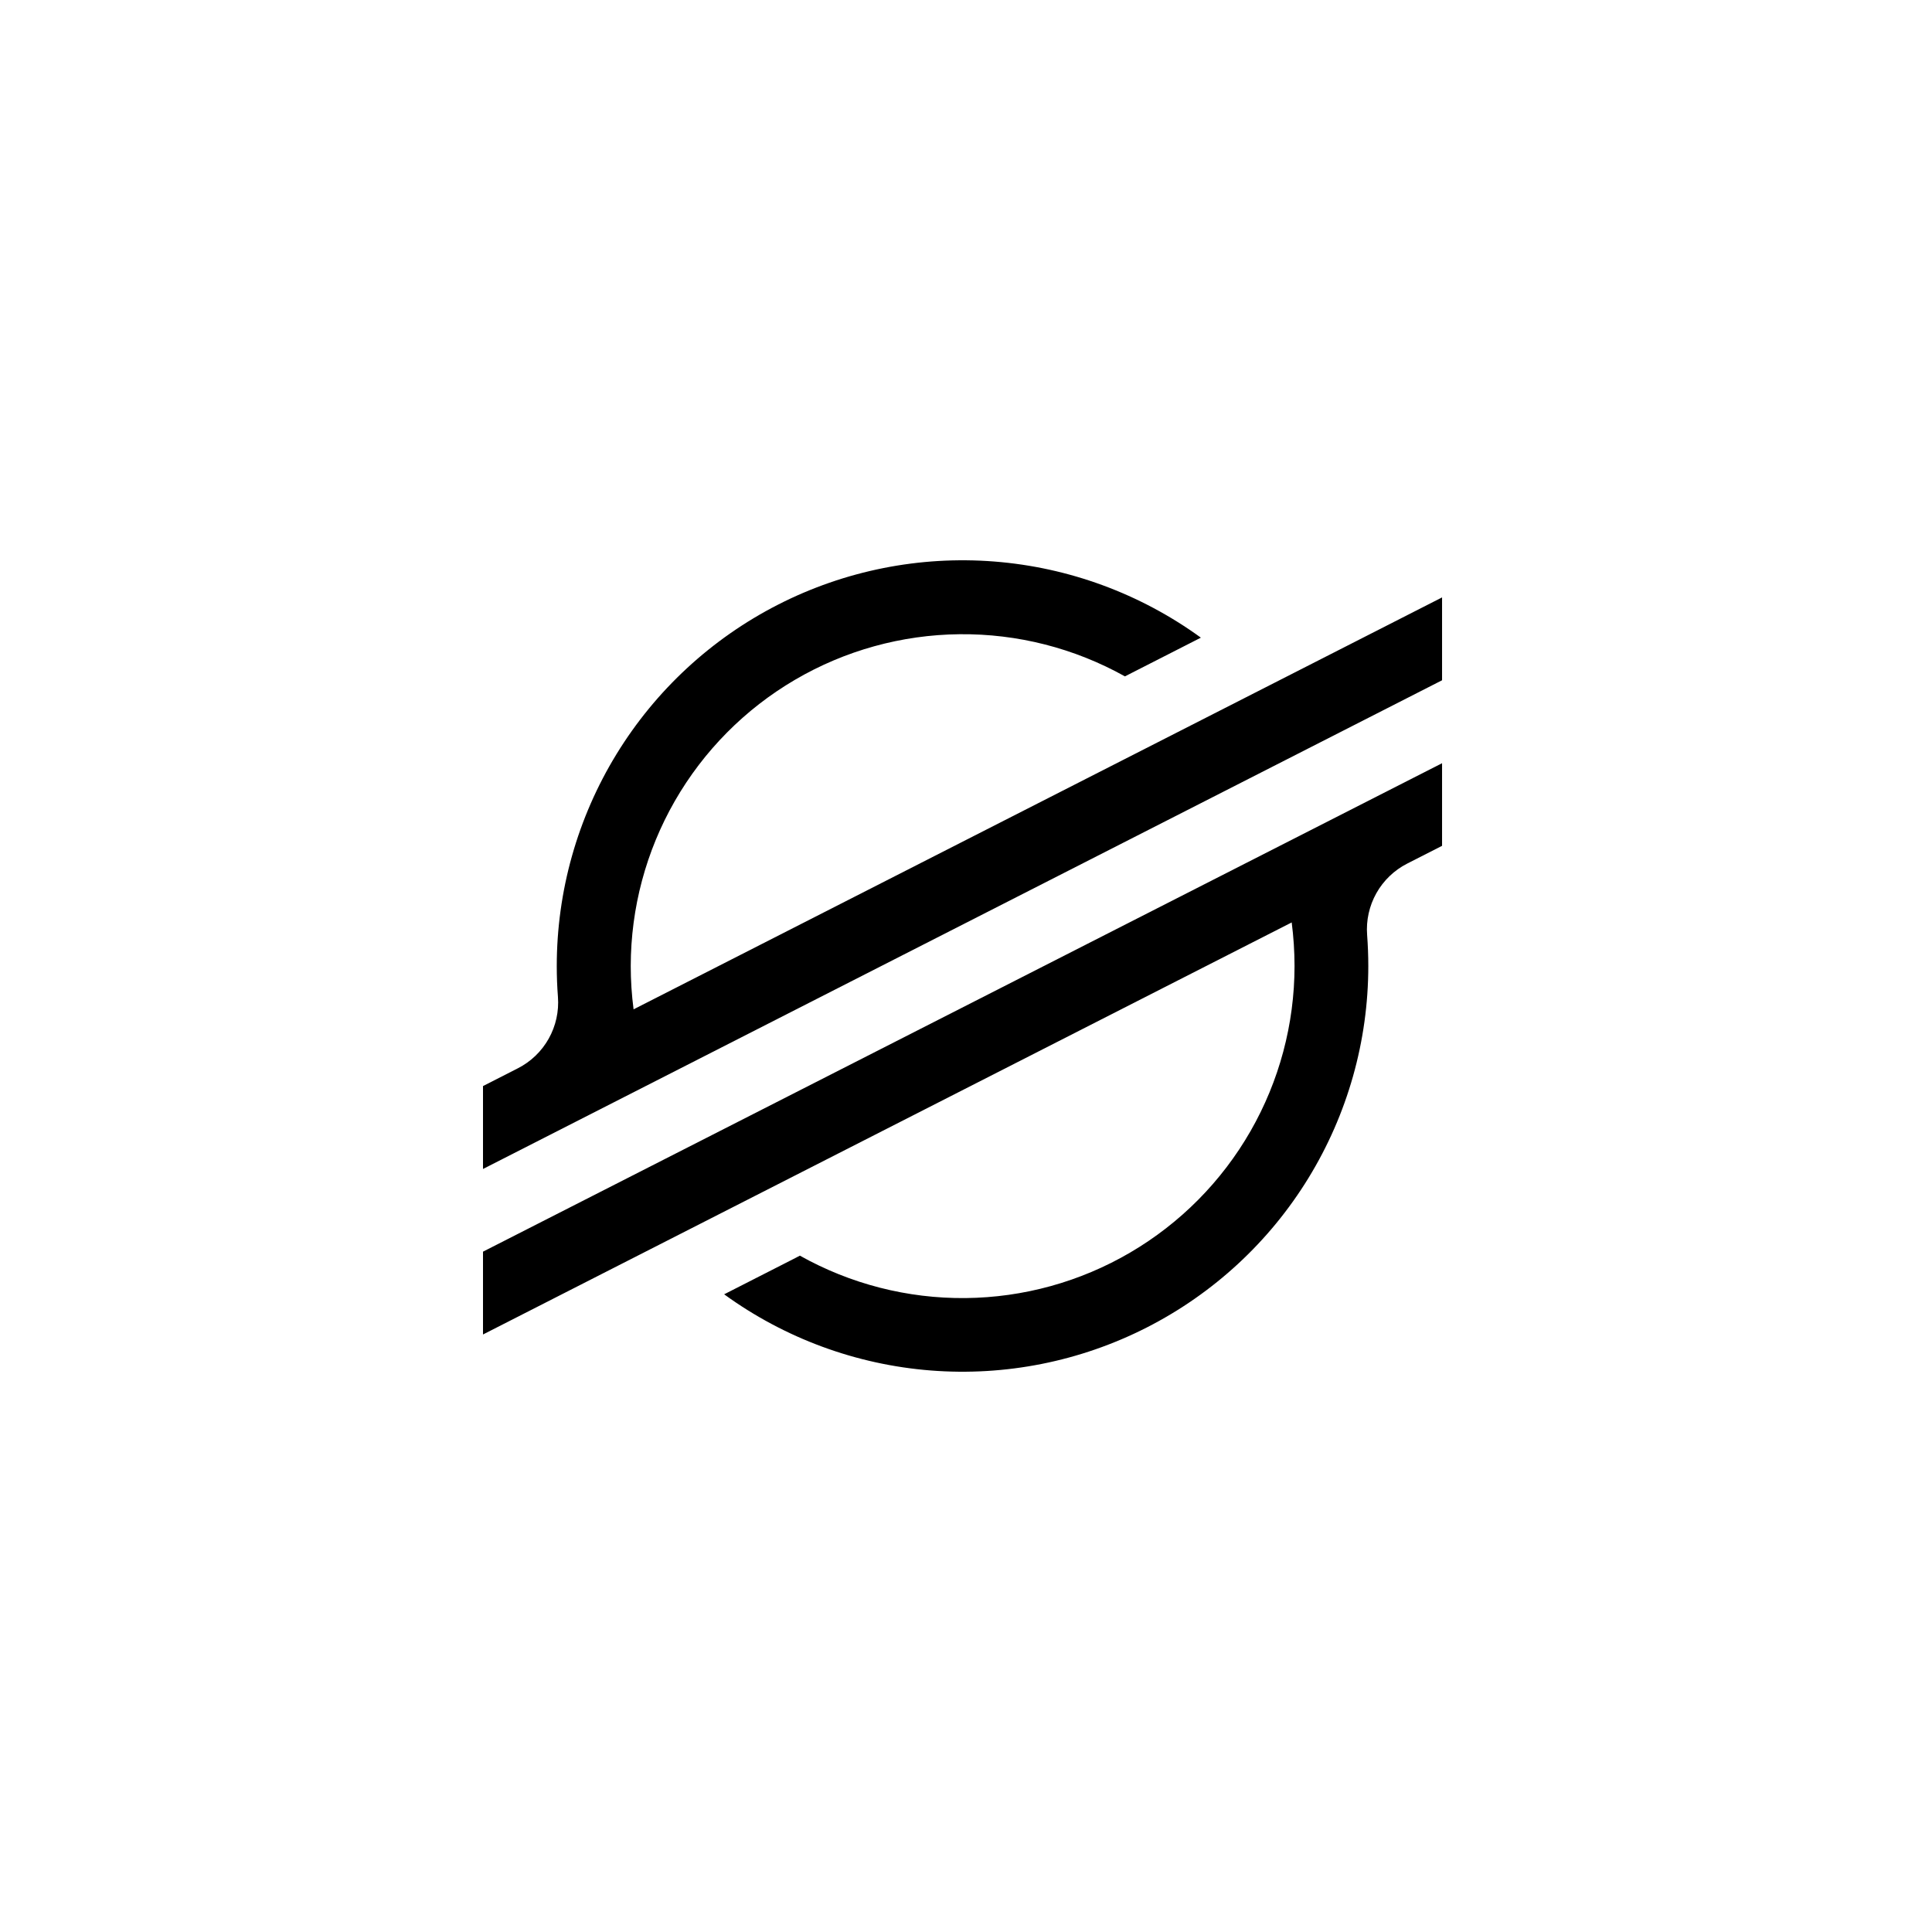 <svg width="100" height="100" viewBox="0 0 100 100" fill="none" xmlns="http://www.w3.org/2000/svg">
<title>Stellar Lumens Logo</title>
<path d="M32.794 52.243C32.696 51.499 32.647 50.749 32.647 49.998C32.651 47.003 33.437 44.06 34.928 41.462C36.42 38.864 38.563 36.7 41.148 35.186C43.733 33.671 46.668 32.858 49.663 32.827C52.659 32.796 55.61 33.548 58.226 35.009L62.157 33.005C59.023 30.73 55.321 29.366 51.46 29.064C47.599 28.762 43.73 29.533 40.28 31.292C36.83 33.051 33.934 35.73 31.911 39.032C29.888 42.334 28.818 46.132 28.818 50.005C28.818 50.539 28.838 51.072 28.879 51.603C28.936 52.354 28.769 53.106 28.4 53.763C28.031 54.42 27.476 54.953 26.804 55.295L25 56.215V60.506L74.641 35.211V30.922L32.794 52.243Z" fill="black"/>
<path d="M74.641 39.504L25 64.786V69.073L66.858 47.745C66.955 48.494 67.004 49.249 67.005 50.005C67.003 53.004 66.216 55.95 64.724 58.551C63.231 61.153 61.084 63.318 58.496 64.833C55.908 66.348 52.968 67.16 49.969 67.188C46.971 67.216 44.017 66.459 41.401 64.992L41.191 65.103L37.482 66.993C40.615 69.268 44.316 70.633 48.176 70.936C52.037 71.239 55.906 70.469 59.356 68.711C62.806 66.953 65.703 64.275 67.726 60.974C69.75 57.673 70.822 53.877 70.823 50.005C70.823 49.465 70.802 48.925 70.762 48.392C70.705 47.64 70.872 46.889 71.24 46.232C71.609 45.575 72.164 45.042 72.835 44.7L74.641 43.78V39.504Z" fill="black"/>
</svg>
